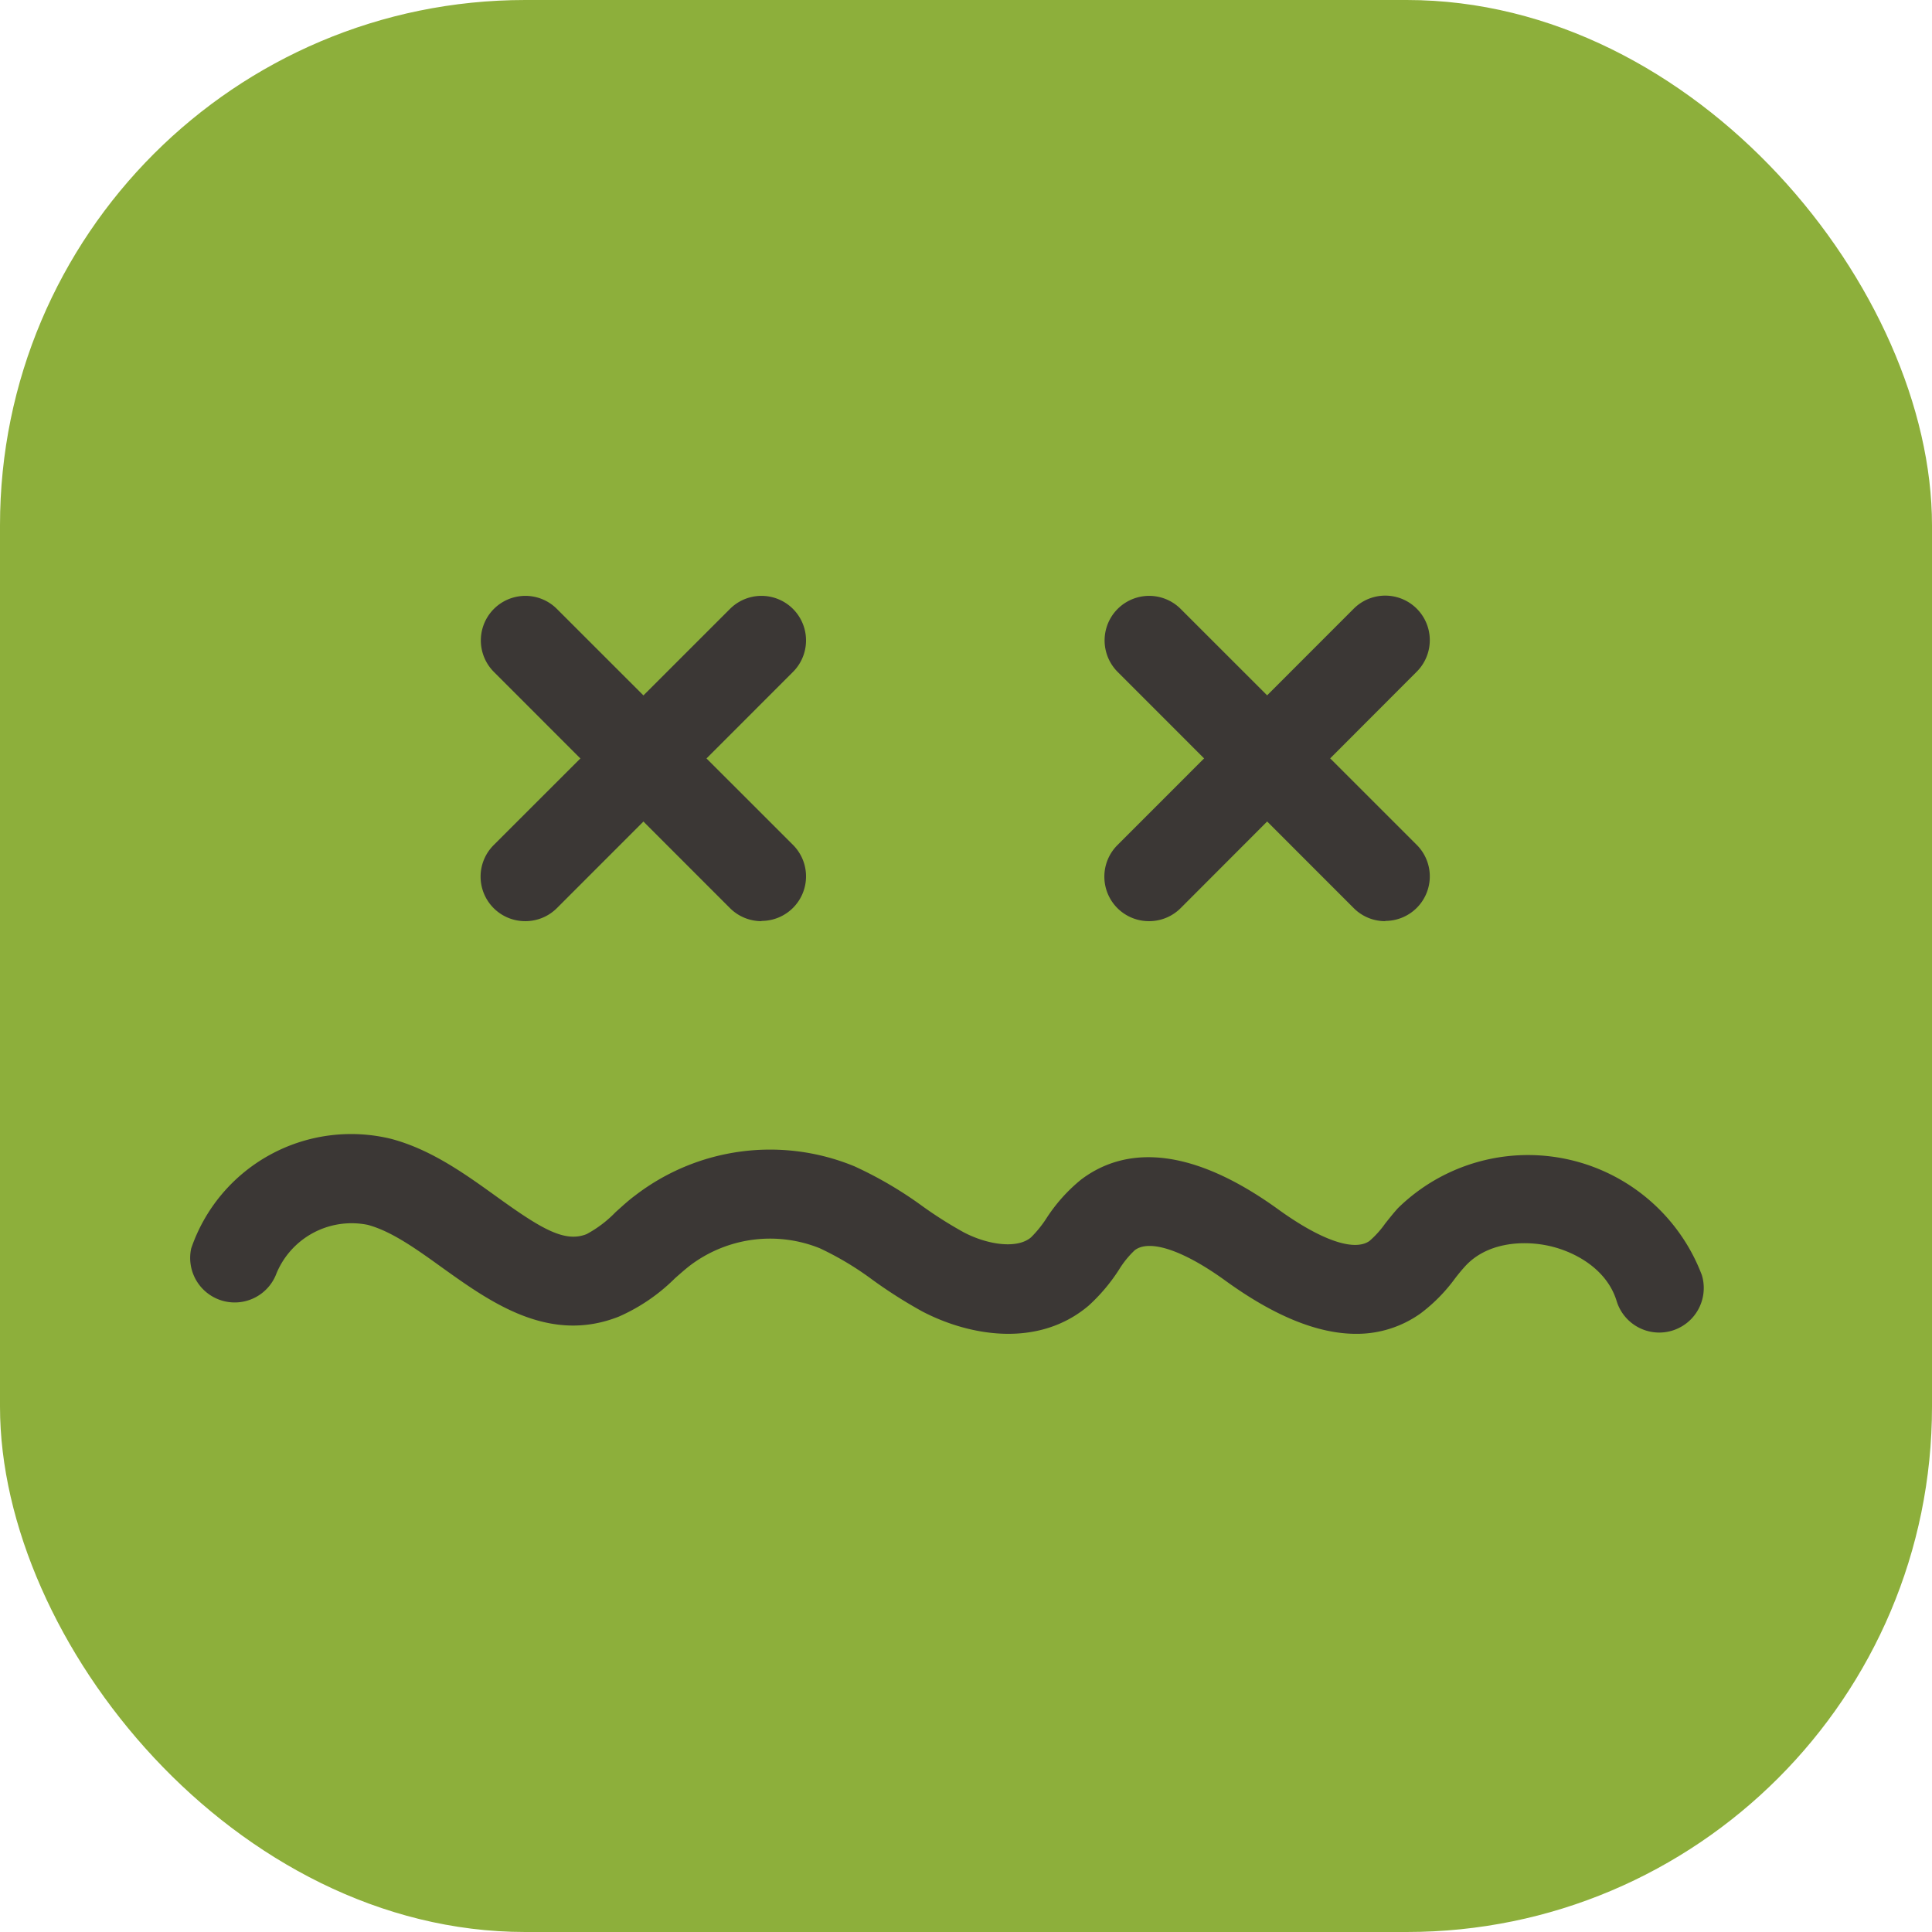 <svg xmlns="http://www.w3.org/2000/svg" viewBox="0 0 160.07 160.07"><defs><style>.cls-1{fill:#8daf3b;}.cls-2{fill:#3b3735;}</style></defs><g id="Capa_2" data-name="Capa 2"><g id="Capa_1-2" data-name="Capa 1"><rect class="cls-1" width="160.07" height="160.07" rx="43.52"/><path class="cls-2" d="M63.09,76.32a3.69,3.69,0,0,1-2.61-1.08L40.92,55.67a3.69,3.69,0,0,1,5.22-5.22L65.7,70a3.69,3.69,0,0,1-2.61,6.3Z"/><path class="cls-2" d="M43.53,76.32A3.69,3.69,0,0,1,40.92,70L60.48,50.45a3.69,3.69,0,1,1,5.22,5.22L46.14,75.24A3.69,3.69,0,0,1,43.53,76.32Z"/><path class="cls-2" d="M114.77,76.32a3.67,3.67,0,0,1-2.61-1.08L92.6,55.67a3.69,3.69,0,0,1,5.22-5.22L117.38,70a3.69,3.69,0,0,1-2.61,6.3Z"/><path class="cls-2" d="M95.21,76.32A3.69,3.69,0,0,1,92.6,70l19.56-19.57a3.69,3.69,0,0,1,5.22,5.22L97.82,75.24A3.69,3.69,0,0,1,95.21,76.32Z"/><path class="cls-2" d="M112.36,110.51q-4.76,0-10.84-4.41c-3.47-2.51-6.27-3.45-7.5-2.52a7.83,7.83,0,0,0-1.3,1.6,14.88,14.88,0,0,1-2.53,3c-4.14,3.5-9.82,2.54-13.77.48A39.6,39.6,0,0,1,72.24,106a25.22,25.22,0,0,0-4.32-2.58,11,11,0,0,0-10.75,1.43c-.4.31-.82.68-1.26,1.07a15.28,15.28,0,0,1-4.63,3.16c-5.79,2.3-10.66-1.21-14.57-4-2.19-1.58-4.26-3.07-6.25-3.6a6.74,6.74,0,0,0-7.62,4.19,3.69,3.69,0,0,1-7-2.23,14,14,0,0,1,16.54-9.09c3.32.87,6.17,2.93,8.69,4.74,3.74,2.7,5.7,3.89,7.53,3.16A9.7,9.7,0,0,0,51,100.43c.51-.45,1-.92,1.62-1.38a18.34,18.34,0,0,1,18.17-2.42,32.42,32.42,0,0,1,5.63,3.3,34.14,34.14,0,0,0,3.41,2.16c1.88,1,4.4,1.44,5.59.43A9.4,9.4,0,0,0,86.66,101a13.72,13.72,0,0,1,2.9-3.26c2.88-2.19,8-3.55,16.29,2.42,3.57,2.59,6.34,3.55,7.61,2.66a8,8,0,0,0,1.3-1.44c.35-.44.69-.87,1.06-1.28A15.4,15.4,0,0,1,141,105.64a3.69,3.69,0,0,1-7.06,2.15c-.8-2.63-3.43-4.09-5.62-4.57s-5.2-.28-7,1.77c-.27.3-.52.61-.76.92a13.81,13.81,0,0,1-2.85,2.9A9.08,9.08,0,0,1,112.36,110.51Z"/></g></g></svg>